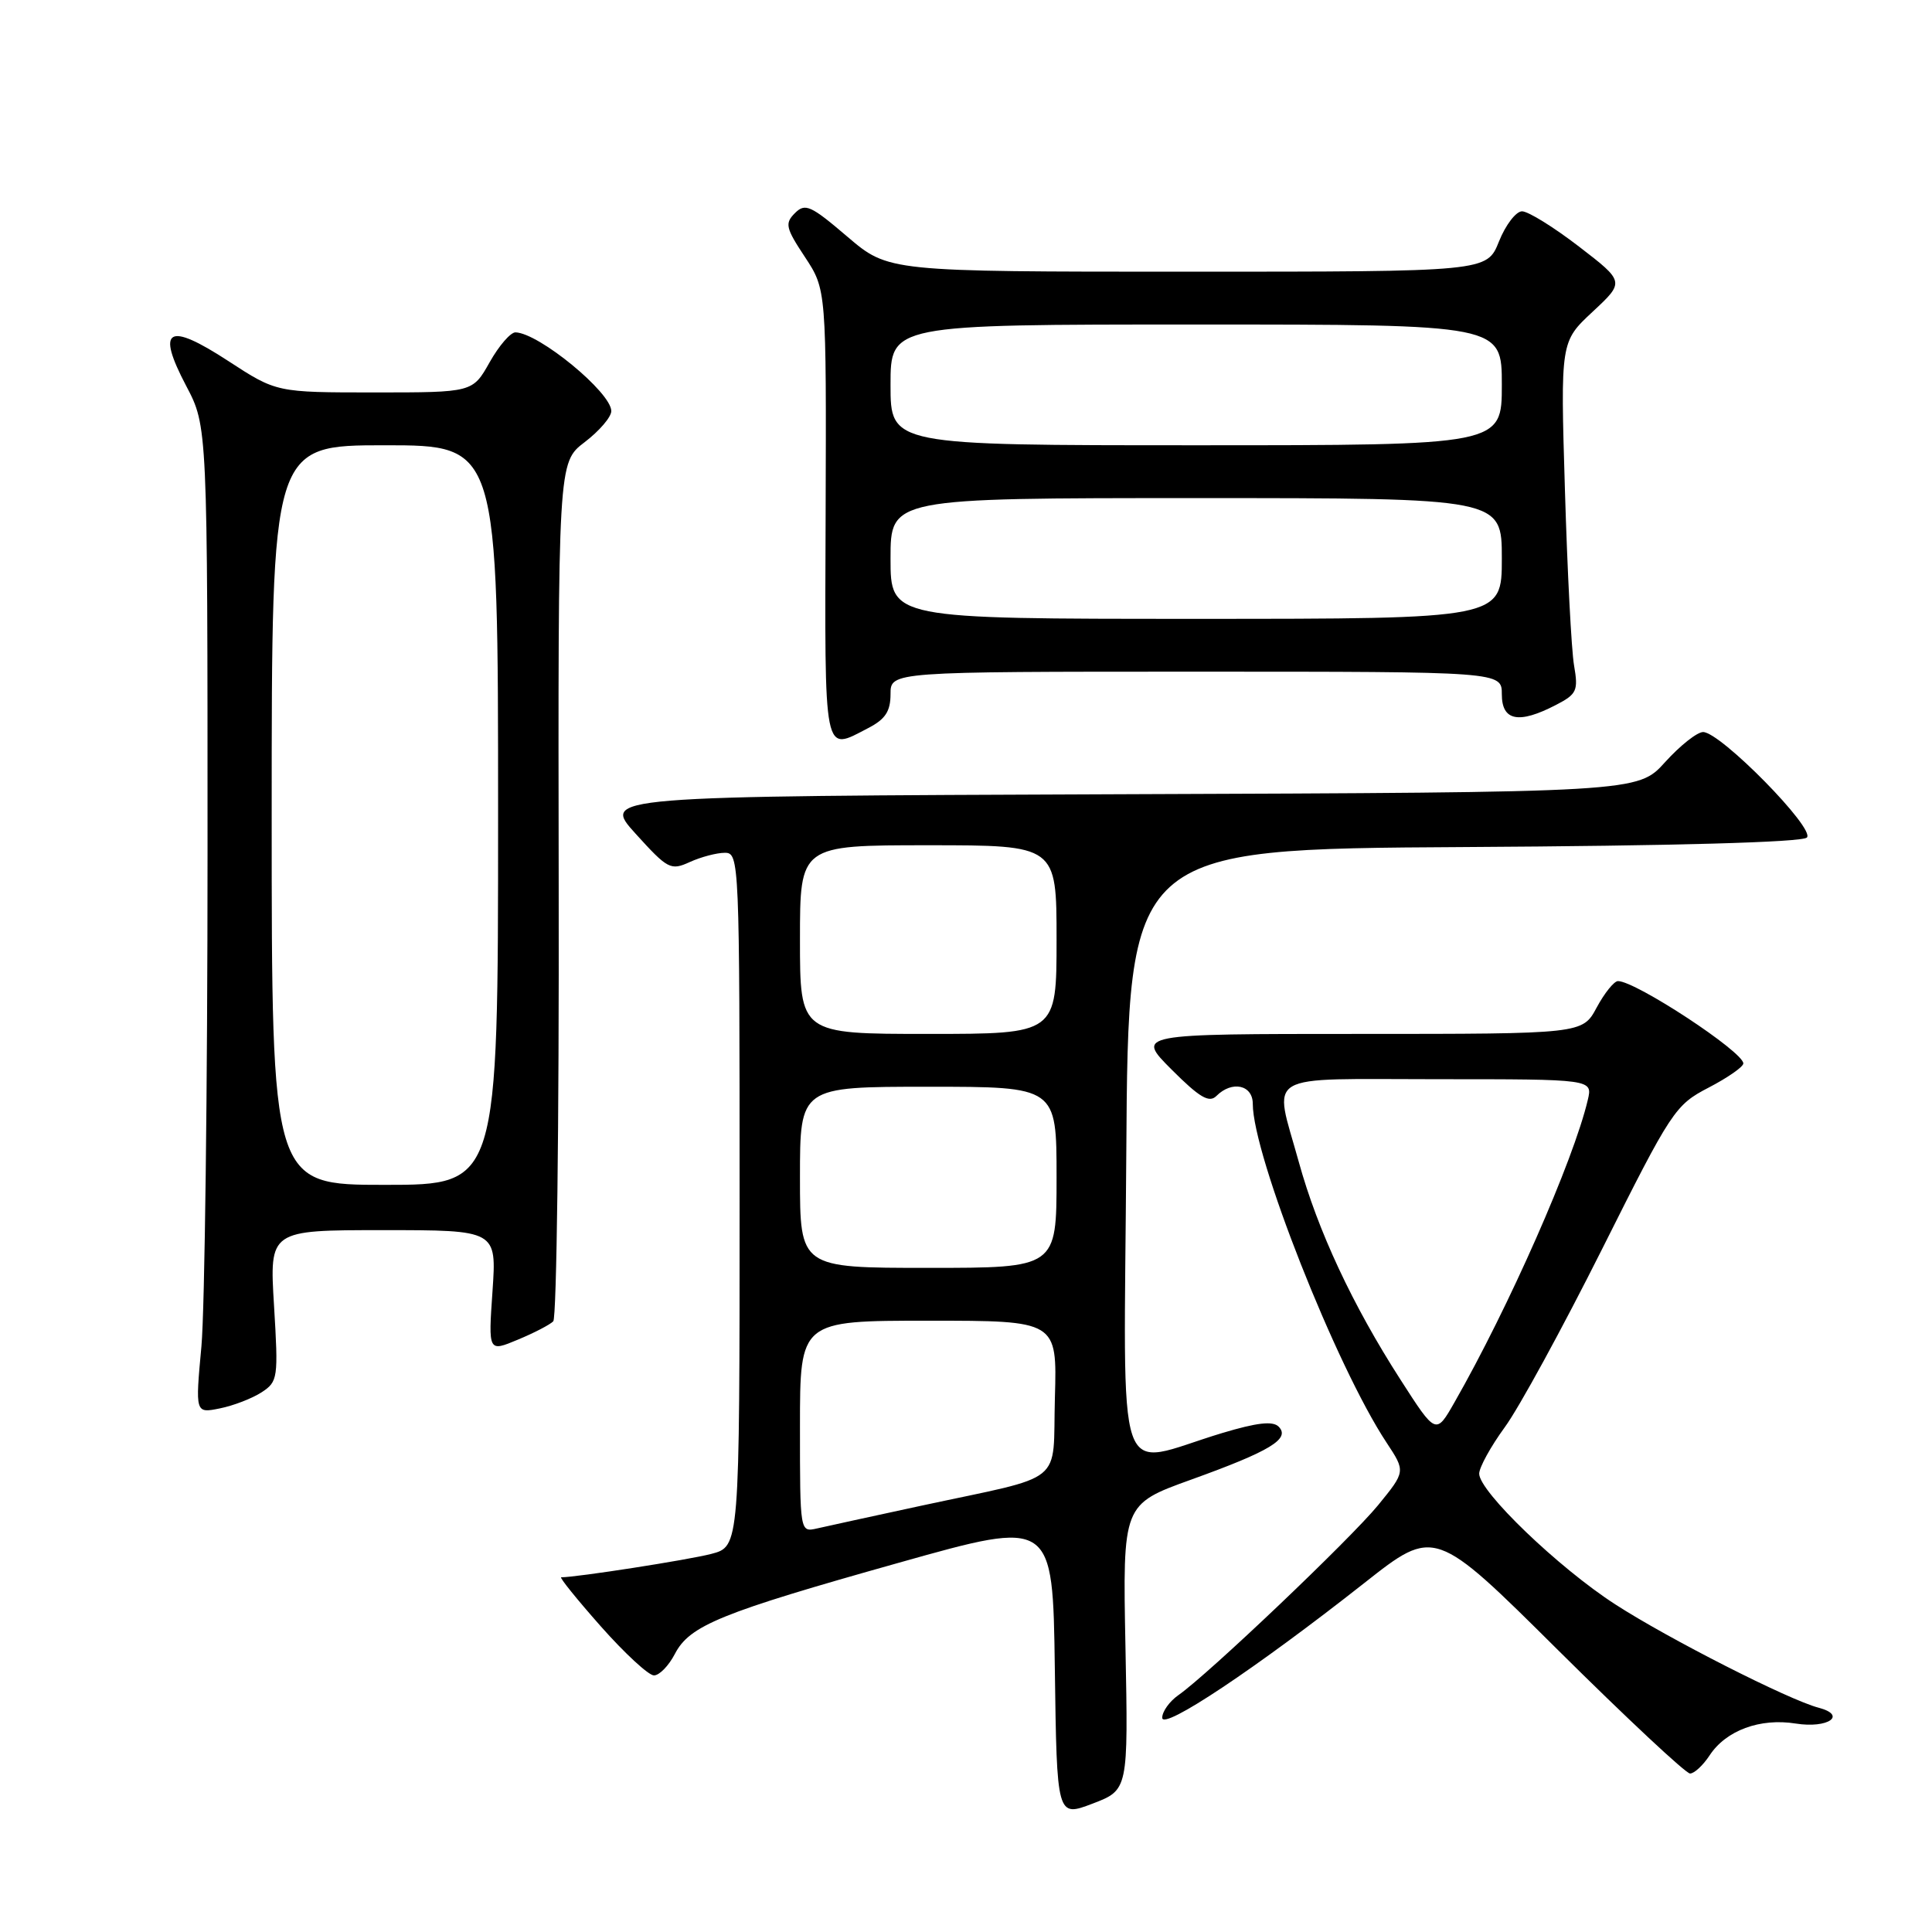 <?xml version="1.0" encoding="UTF-8" standalone="no"?>
<!DOCTYPE svg PUBLIC "-//W3C//DTD SVG 1.1//EN" "http://www.w3.org/Graphics/SVG/1.1/DTD/svg11.dtd" >
<svg xmlns="http://www.w3.org/2000/svg" xmlns:xlink="http://www.w3.org/1999/xlink" version="1.1" viewBox="0 0 256 256">
 <g >
 <path fill="currentColor"
d=" M 149.13 218.26 C 148.76 199.33 148.76 199.33 157.83 196.06 C 168.32 192.28 171.01 190.65 169.43 189.04 C 168.66 188.26 166.56 188.50 161.93 189.89 C 147.46 194.25 148.94 198.56 149.24 152.83 C 149.50 112.50 149.50 112.50 193.96 112.24 C 221.77 112.08 238.79 111.61 239.42 110.98 C 240.58 109.82 227.97 97.00 225.67 97.00 C 224.88 97.00 222.61 98.80 220.63 100.99 C 217.02 104.99 217.02 104.99 148.37 105.24 C 79.72 105.50 79.72 105.50 84.22 110.47 C 88.49 115.18 88.87 115.38 91.41 114.22 C 92.89 113.55 94.97 113.00 96.05 113.00 C 97.96 113.00 98.00 114.04 98.00 158.96 C 98.00 204.92 98.00 204.92 94.25 205.90 C 91.24 206.69 76.40 209.00 74.36 209.00 C 74.09 209.00 76.45 211.93 79.61 215.50 C 82.77 219.07 85.94 222.00 86.65 222.00 C 87.37 222.00 88.60 220.73 89.41 219.18 C 91.37 215.38 95.41 213.73 119.18 207.05 C 139.50 201.33 139.50 201.33 139.77 221.06 C 140.04 240.79 140.04 240.79 144.77 238.99 C 149.50 237.18 149.50 237.18 149.13 218.26 Z  M 226.53 232.60 C 228.70 229.29 233.21 227.62 237.95 228.38 C 242.23 229.06 244.79 227.28 240.97 226.28 C 237.03 225.25 221.03 217.12 214.02 212.58 C 206.51 207.73 196.00 197.63 196.00 195.27 C 196.00 194.45 197.52 191.68 199.38 189.13 C 201.25 186.59 207.05 175.95 212.29 165.50 C 221.49 147.13 221.96 146.42 226.41 144.11 C 228.93 142.80 231.00 141.36 231.00 140.91 C 231.00 139.37 216.74 130.00 214.39 130.00 C 213.88 130.00 212.61 131.57 211.57 133.50 C 209.69 137.00 209.69 137.00 180.11 137.00 C 150.53 137.00 150.53 137.00 155.24 141.72 C 158.95 145.43 160.22 146.18 161.18 145.22 C 163.25 143.15 166.00 143.75 166.00 146.26 C 166.00 153.07 177.06 181.09 183.73 191.16 C 186.25 194.98 186.25 194.98 182.60 199.45 C 178.90 203.96 160.12 221.83 156.15 224.61 C 154.97 225.43 154.00 226.79 154.00 227.61 C 154.00 229.35 166.46 221.04 180.80 209.74 C 190.10 202.41 190.10 202.41 206.51 218.71 C 215.54 227.67 223.38 235.00 223.94 235.00 C 224.50 235.00 225.66 233.92 226.53 232.60 Z  M 34.66 184.49 C 36.83 183.07 36.89 182.62 36.31 173.00 C 35.70 163.00 35.70 163.00 50.75 163.00 C 65.81 163.00 65.81 163.00 65.26 171.08 C 64.70 179.15 64.70 179.15 68.60 177.52 C 70.75 176.63 72.87 175.53 73.31 175.08 C 73.76 174.64 74.09 148.85 74.03 117.78 C 73.94 61.28 73.94 61.28 77.47 58.59 C 79.41 57.11 81.00 55.26 81.00 54.47 C 81.00 52.01 71.42 44.13 68.31 44.04 C 67.66 44.02 66.12 45.80 64.88 48.00 C 62.63 52.00 62.63 52.00 49.64 52.00 C 36.64 52.00 36.64 52.00 30.27 47.85 C 22.22 42.60 20.66 43.51 24.67 51.13 C 27.50 56.50 27.50 56.50 27.50 113.00 C 27.50 144.07 27.13 173.50 26.69 178.39 C 25.87 187.28 25.87 187.28 29.13 186.62 C 30.93 186.26 33.41 185.30 34.66 184.49 Z  M 115.05 96.47 C 117.31 95.30 118.00 94.26 118.00 91.97 C 118.00 89.00 118.00 89.00 158.50 89.00 C 199.00 89.00 199.00 89.00 199.00 92.00 C 199.00 95.52 201.23 95.97 206.15 93.42 C 208.94 91.98 209.15 91.53 208.57 88.17 C 208.22 86.15 207.68 75.68 207.36 64.89 C 206.77 45.28 206.77 45.28 211.03 41.31 C 215.29 37.34 215.29 37.34 209.22 32.67 C 205.88 30.10 202.49 28.00 201.68 28.00 C 200.88 28.00 199.50 29.80 198.62 32.00 C 197.02 36.00 197.02 36.00 157.37 36.00 C 117.72 36.00 117.72 36.00 112.28 31.36 C 107.42 27.21 106.69 26.88 105.33 28.24 C 103.97 29.60 104.11 30.21 106.66 34.06 C 109.50 38.37 109.50 38.37 109.40 68.18 C 109.28 100.75 109.05 99.58 115.05 96.47 Z  M 106.00 189.02 C 106.00 175.00 106.00 175.00 123.03 175.00 C 140.07 175.00 140.07 175.00 139.78 185.18 C 139.45 196.98 141.50 195.33 122.00 199.53 C 115.67 200.90 109.49 202.24 108.25 202.53 C 106.00 203.04 106.00 203.04 106.00 189.02 Z  M 106.00 156.00 C 106.00 144.00 106.00 144.00 123.00 144.00 C 140.00 144.00 140.00 144.00 140.00 156.00 C 140.00 168.00 140.00 168.00 123.00 168.00 C 106.00 168.00 106.00 168.00 106.00 156.00 Z  M 106.00 124.50 C 106.00 112.00 106.00 112.00 123.00 112.00 C 140.00 112.00 140.00 112.00 140.00 124.50 C 140.00 137.00 140.00 137.00 123.00 137.00 C 106.00 137.00 106.00 137.00 106.00 124.50 Z  M 185.57 182.81 C 179.22 172.94 174.60 163.04 172.09 153.94 C 168.77 141.91 166.94 143.00 190.52 143.00 C 211.04 143.00 211.04 143.00 210.39 145.75 C 208.51 153.75 199.91 173.26 192.73 185.81 C 190.27 190.13 190.27 190.13 185.57 182.81 Z  M 36.00 108.00 C 36.00 59.00 36.00 59.00 51.00 59.00 C 66.00 59.00 66.00 59.00 66.00 108.00 C 66.00 157.00 66.00 157.00 51.00 157.00 C 36.00 157.00 36.00 157.00 36.00 108.00 Z  M 118.00 74.00 C 118.00 66.00 118.00 66.00 158.50 66.00 C 199.00 66.00 199.00 66.00 199.00 74.00 C 199.00 82.00 199.00 82.00 158.50 82.00 C 118.00 82.00 118.00 82.00 118.00 74.00 Z  M 118.00 51.00 C 118.00 43.00 118.00 43.00 158.50 43.00 C 199.00 43.00 199.00 43.00 199.00 51.00 C 199.00 59.00 199.00 59.00 158.50 59.00 C 118.00 59.00 118.00 59.00 118.00 51.00 Z "/>
</g>
</svg>